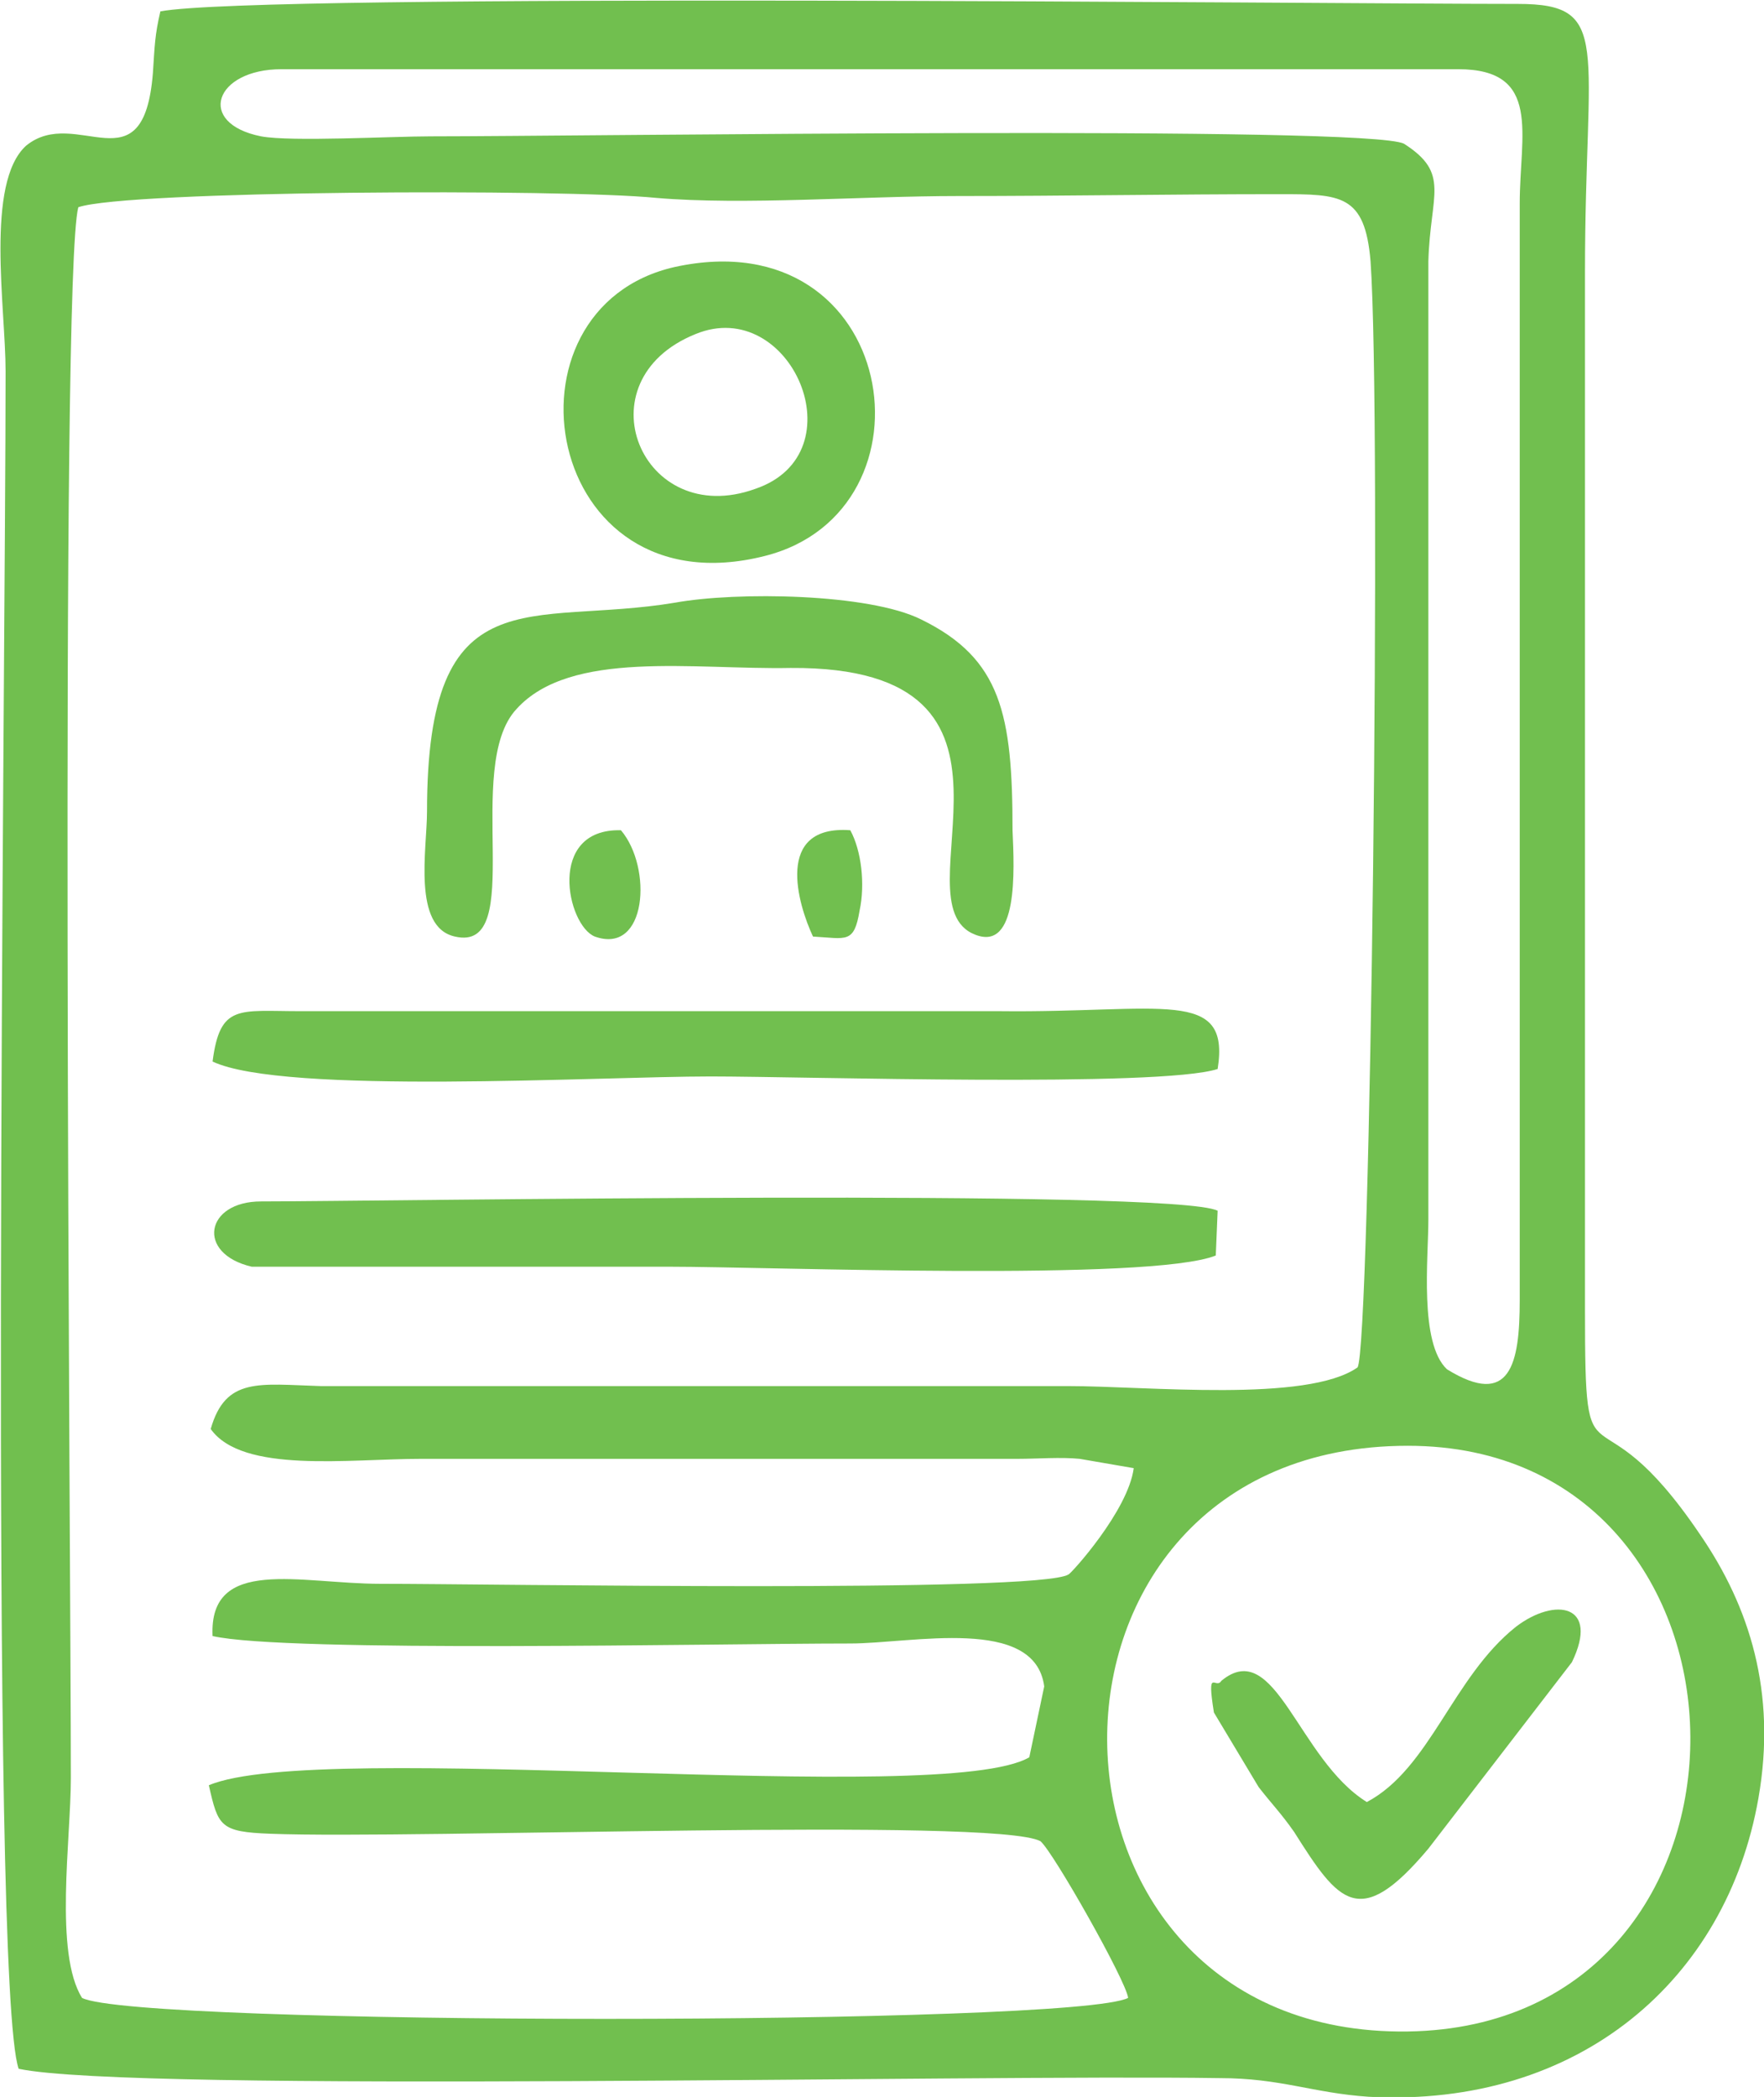 <?xml version="1.0" encoding="UTF-8"?>
<!DOCTYPE svg PUBLIC "-//W3C//DTD SVG 1.1//EN" "http://www.w3.org/Graphics/SVG/1.1/DTD/svg11.dtd">
<!-- Creator: CorelDRAW X7 -->
<svg xmlns="http://www.w3.org/2000/svg" xml:space="preserve" width="14.365mm" height="17.071mm" version="1.1" style="shape-rendering:geometricPrecision; text-rendering:geometricPrecision; image-rendering:optimizeQuality; fill-rule:evenodd; clip-rule:evenodd"
viewBox="0 0 946 1124"
 xmlns:xlink="http://www.w3.org/1999/xlink">
 <defs>
  <style type="text/css">
   <![CDATA[
    .fil0 {fill:#71BF4F}
   ]]>
  </style>
 </defs>
 <g id="Capa_x0020_1">
  <g id="_1648467166160">
   <path class="fil0" d="M755 775c200,0 204,311 0,314 -213,3 -217,-314 0,-314zm-713 -664c26,-9 260,-10 310,-5 47,4 110,-1 162,-1 57,0 115,-1 172,-1 33,0 46,0 49,36 6,85 0,584 -7,593 -27,19 -113,10 -155,10l-401 0c-33,-1 -51,-5 -59,23 17,24 74,16 113,16l320 0c10,0 23,-1 33,0l29 5c-3,23 -34,57 -35,57 -16,10 -309,5 -369,5 -43,0 -92,-15 -90,28 39,9 270,4 342,4 33,0 99,-15 104,23l-8 38c-46,27 -381,-10 -440,15 5,22 6,25 33,26 77,3 389,-9 413,4 7,6 46,75 47,84 -29,15 -532,15 -561,0 -15,-24 -6,-85 -6,-118 0,-113 -6,-805 4,-842zm724 543l0 -514c1,-36 12,-47 -13,-63 -18,-10 -441,-4 -522,-4 -21,0 -75,3 -91,0 -35,-7 -25,-36 11,-36l631 0c45,0 33,35 33,72 0,32 0,64 0,96l0 395c0,32 0,65 0,97 0,34 -5,58 -39,37 -15,-14 -10,-60 -10,-80zm-756 455c61,13 511,3 644,5 33,0 50,8 80,10 113,6 192,-63 209,-160 10,-57 -5,-103 -31,-141 -58,-86 -62,-17 -62,-121l0 -556c0,-122 15,-144 -36,-144 -103,0 -675,-6 -728,4 -3,13 -3,18 -4,33 -5,63 -41,17 -68,39 -22,20 -11,87 -11,121 0,161 -9,864 7,910z"/>
   <path class="fil0" d="M652 673l1 -24c-23,-12 -451,-5 -513,-5 -30,0 -35,28 -5,35l224 0c54,0 258,8 293,-6z"/>
   <path class="fil0" d="M114 569c38,18 207,8 267,8 51,0 241,6 272,-4 7,-44 -30,-30 -117,-31l-375 0c-33,0 -43,-4 -47,27z"/>
   <path class="fil0" d="M362 323c-78,13 -133,-16 -133,112 0,20 -8,62 15,67 39,9 4,-91 33,-122 29,-32 95,-21 147,-22 145,-1 55,126 99,143 23,9 21,-34 20,-56 0,-62 -6,-92 -49,-113 -28,-14 -99,-15 -132,-9z"/>
   <path class="fil0" d="M373 179c51,-21 88,64 32,83 -61,22 -94,-58 -32,-83zm-11 -36c-98,22 -71,185 48,155 96,-24 72,-181 -48,-155z"/>
   <path class="fil0" d="M655 901c-3,5 -8,-8 -4,17l24 40c7,9 12,14 19,24 24,38 35,53 72,9l77 -100c15,-31 -9,-35 -30,-19 -34,27 -46,76 -80,94 -37,-23 -49,-89 -78,-65z"/>
   <path class="fil0" d="M333 445c-40,-1 -29,51 -14,57 28,10 31,-37 14,-57z"/>
   <path class="fil0" d="M436 502c18,1 22,4 25,-14 3,-14 1,-32 -5,-43 -41,-3 -28,40 -20,57z"/>
  </g>
 </g>
</svg>
